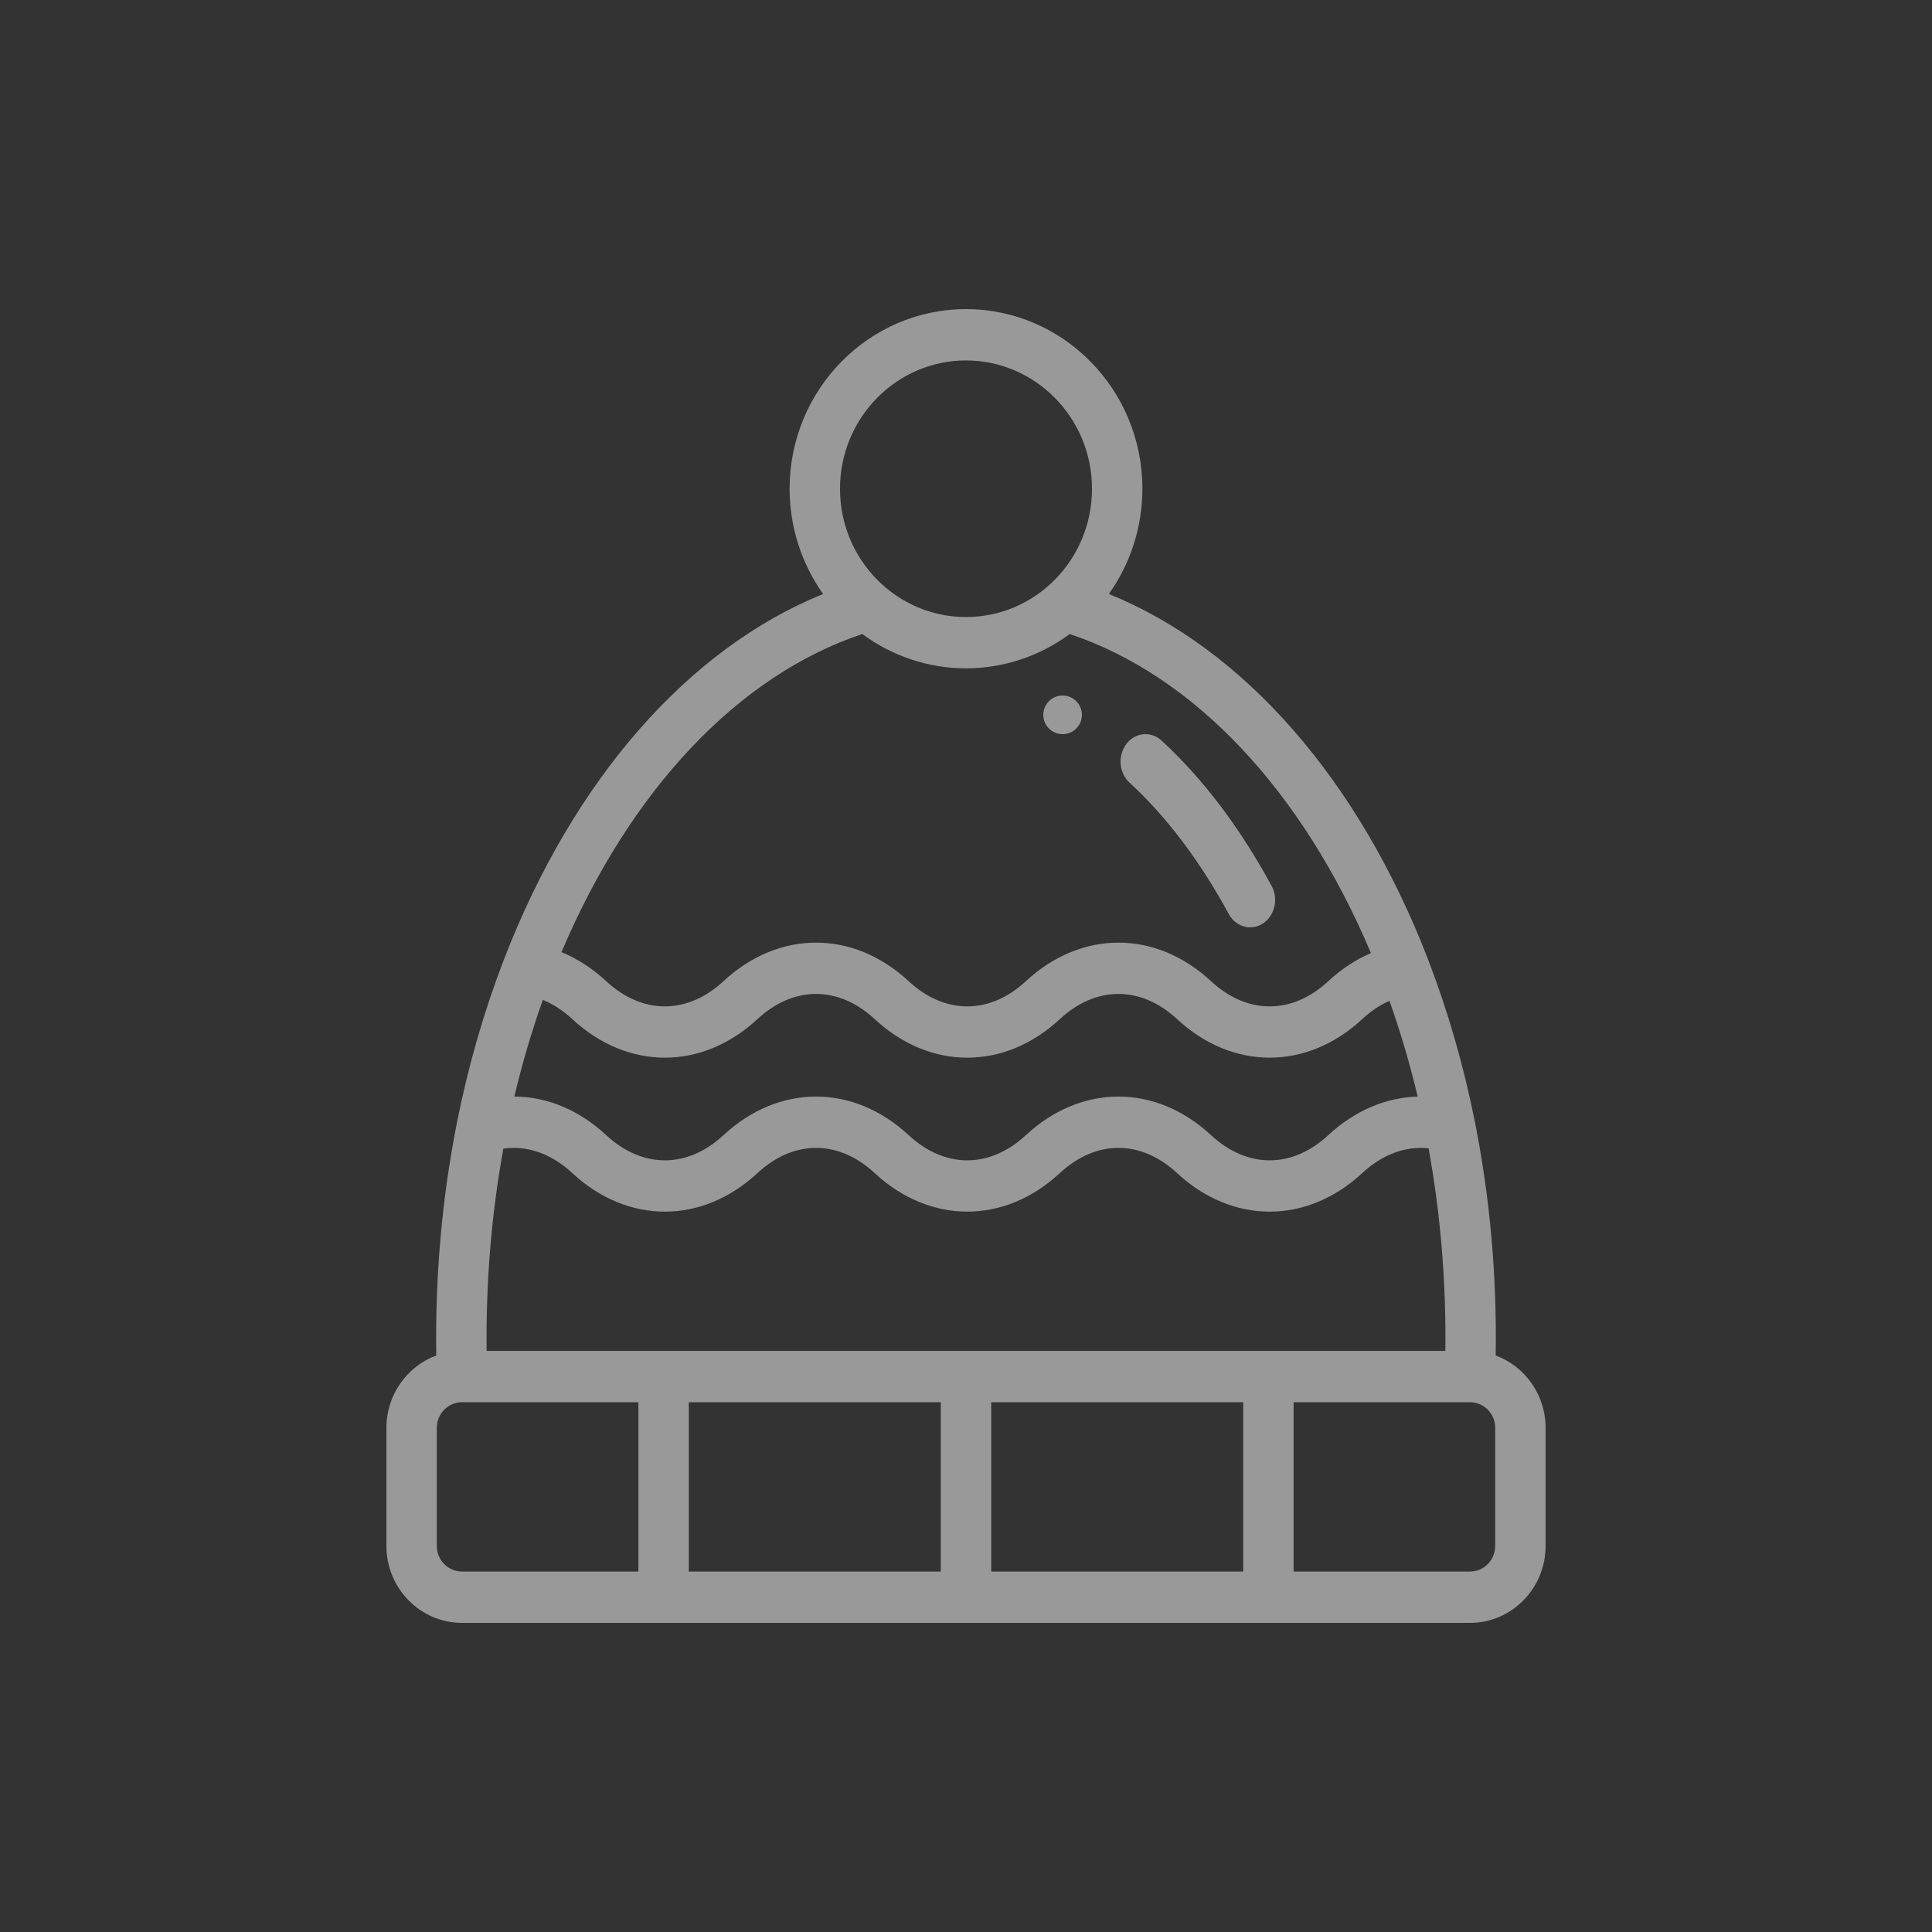 <svg width="60" height="60" viewBox="0 0 60 60" fill="none" xmlns="http://www.w3.org/2000/svg">
<rect x="0" y="0" width="60" height="60" fill="#333333" stroke="none"/>
<path d="M33 22.8C33.331 22.8 33.6 22.531 33.6 22.2C33.6 21.869 33.331 21.6 33 21.6C32.669 21.6 32.4 21.869 32.4 22.2C32.4 22.531 32.669 22.8 33 22.8Z" fill="white" fill-opacity="0.5"/>
<path d="M35.078 24.305C36.227 25.362 37.264 26.734 38.16 28.385C38.378 28.787 38.853 28.922 39.222 28.679C39.59 28.438 39.71 27.915 39.49 27.511C38.504 25.696 37.354 24.177 36.072 22.998C35.743 22.697 35.255 22.744 34.98 23.105C34.706 23.467 34.75 24.004 35.078 24.305Z" fill="white" fill-opacity="0.5"/>
<path d="M14.348 50.4H45.652C46.947 50.4 48 49.328 48 48.009V44.344C48 43.311 47.353 42.429 46.45 42.096C46.489 39.621 46.271 37.179 45.801 34.825C45.455 33.095 44.971 31.415 44.363 29.832C44.362 29.829 44.361 29.827 44.36 29.824C44.36 29.823 44.359 29.821 44.359 29.82C42.202 24.217 38.629 20.145 34.437 18.447C35.107 17.505 35.478 16.365 35.478 15.178C35.478 12.102 33.021 9.6 30 9.6C26.979 9.6 24.522 12.102 24.522 15.178C24.522 16.365 24.893 17.505 25.563 18.447C21.375 20.144 17.803 24.212 15.646 29.809C15.031 31.405 14.542 33.102 14.193 34.853C13.727 37.2 13.511 39.633 13.549 42.096C12.647 42.429 12 43.311 12 44.344V48.009C12 49.328 13.053 50.4 14.348 50.4ZM13.565 48.009V44.344C13.565 43.904 13.916 43.547 14.348 43.547H19.826V48.806H14.348C13.916 48.806 13.565 48.449 13.565 48.009ZM17.773 31.649C19.493 33.246 21.803 33.246 23.523 31.649C24.646 30.607 26.041 30.607 27.164 31.649C28.024 32.448 29.032 32.847 30.039 32.847C31.047 32.847 32.054 32.448 32.914 31.649C34.037 30.607 35.432 30.607 36.555 31.649C38.275 33.246 40.586 33.246 42.306 31.649C42.573 31.401 42.856 31.211 43.151 31.081C43.492 32.041 43.785 33.037 44.028 34.056C43.04 34.082 42.07 34.492 41.251 35.253C40.128 36.296 38.733 36.296 37.61 35.253C35.89 33.656 33.579 33.656 31.86 35.253C30.736 36.296 29.341 36.296 28.219 35.253C26.499 33.656 24.188 33.656 22.468 35.253C21.345 36.296 19.95 36.296 18.827 35.253C17.983 34.469 16.986 34.059 15.973 34.054C16.218 33.025 16.514 32.02 16.859 31.052C17.179 31.184 17.488 31.386 17.773 31.649V31.649ZM15.632 35.672C16.376 35.566 17.122 35.827 17.773 36.431C19.493 38.028 21.803 38.028 23.523 36.431C24.646 35.388 26.041 35.388 27.164 36.431C28.024 37.229 29.032 37.628 30.039 37.628C31.047 37.628 32.054 37.229 32.914 36.431C34.037 35.388 35.432 35.388 36.555 36.431C38.275 38.028 40.586 38.028 42.306 36.431C42.931 35.85 43.648 35.586 44.366 35.662C44.738 37.705 44.913 39.815 44.887 41.953H15.113C15.087 39.82 15.261 37.713 15.632 35.672V35.672ZM29.217 43.547V48.806H21.391V43.547H29.217ZM30.783 43.547H38.609V48.806H30.783V43.547ZM46.435 48.009C46.435 48.449 46.084 48.806 45.652 48.806H40.174V43.547H45.652C46.084 43.547 46.435 43.904 46.435 44.344V48.009ZM30 11.194C32.158 11.194 33.913 12.981 33.913 15.178C33.913 17.386 32.153 19.163 30 19.163C27.852 19.163 26.087 17.392 26.087 15.178C26.087 12.981 27.842 11.194 30 11.194ZM26.78 19.69C27.712 20.38 28.84 20.756 30 20.756C31.16 20.756 32.288 20.38 33.22 19.69C37.077 20.976 40.441 24.544 42.576 29.599C42.104 29.801 41.656 30.095 41.251 30.472C40.128 31.515 38.733 31.515 37.61 30.472C35.89 28.875 33.58 28.875 31.86 30.472C30.737 31.515 29.341 31.515 28.219 30.472C26.499 28.875 24.188 28.875 22.468 30.472C21.345 31.514 19.95 31.515 18.827 30.472C18.402 30.077 17.932 29.773 17.437 29.57C19.572 24.531 22.93 20.974 26.78 19.69V19.69Z" fill="white" fill-opacity="0.5"/>
</svg>
